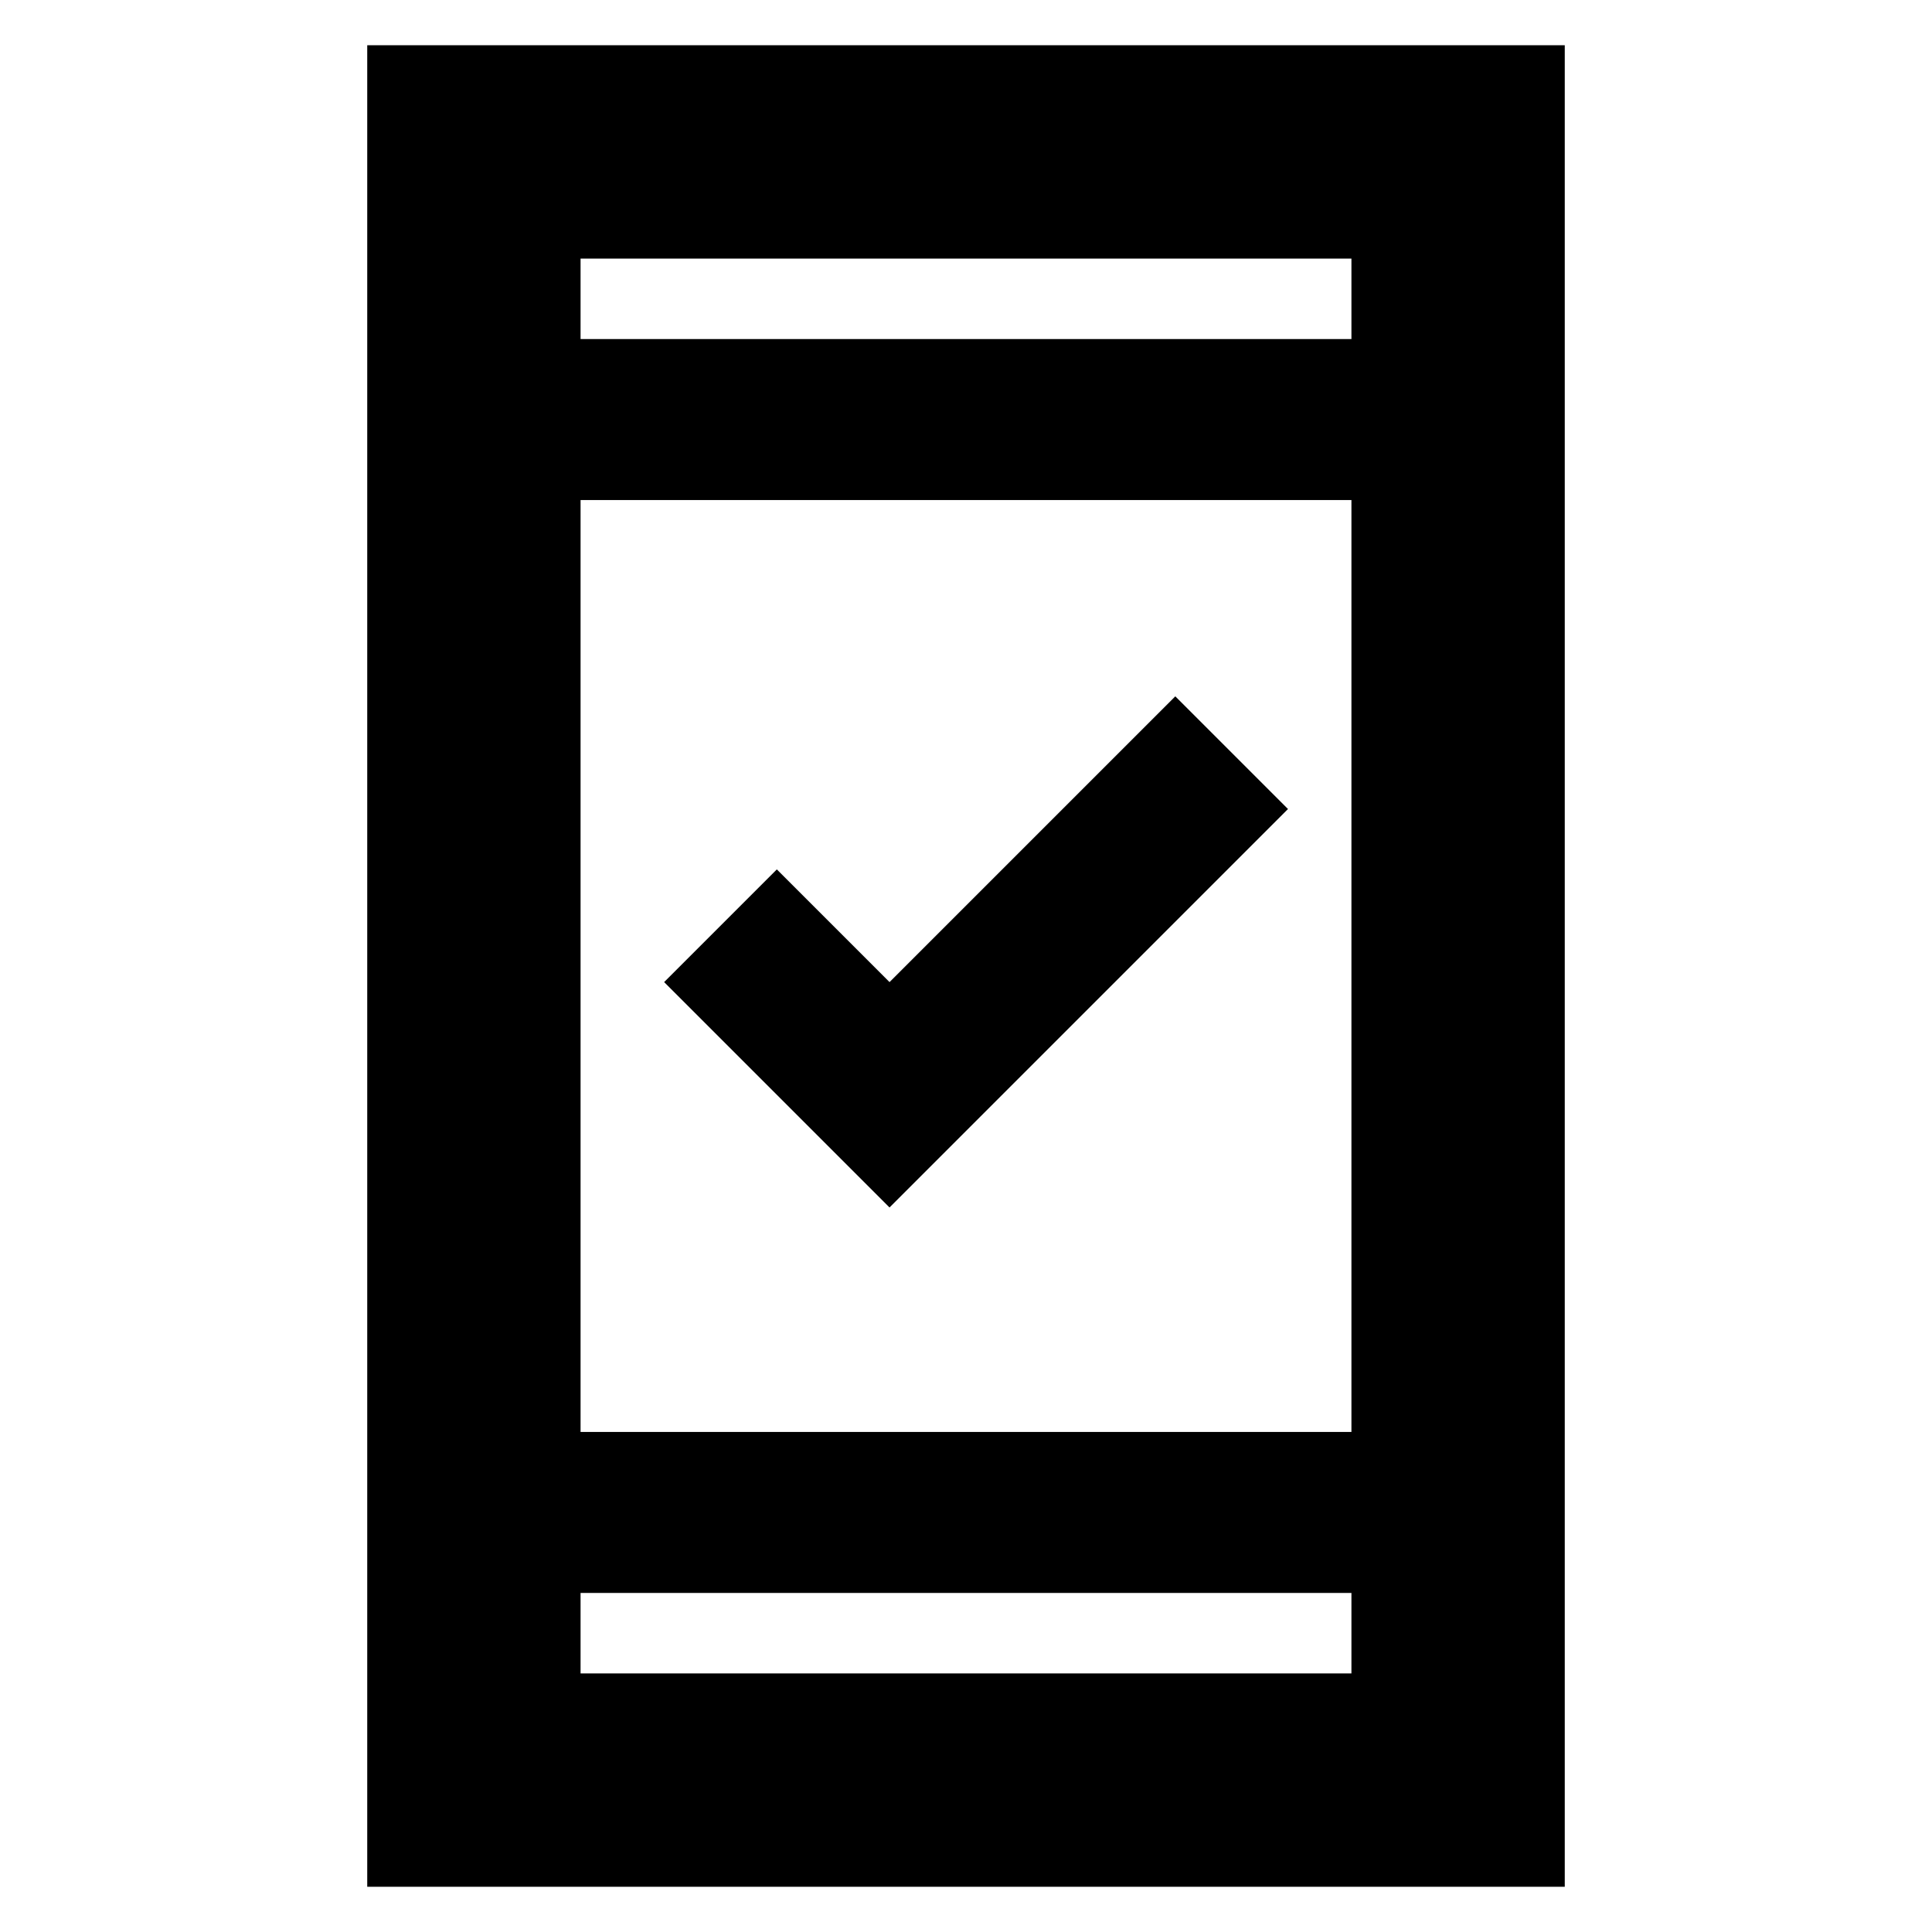 <svg xmlns="http://www.w3.org/2000/svg" height="24" viewBox="0 -960 960 960" width="24"><path d="M442-360 330-472l56-56 56 56 142-142 56 56-198 198ZM182.477-22.477v-915.046h595.046v915.046H182.477ZM288.479-168.48v40h383.042v-40H288.479Zm0-80h383.042v-463.042H288.479v463.042Zm0-543.042h383.042v-40H288.479v40Zm0 0v-40 40Zm0 623.042v40-40Z"/></svg>